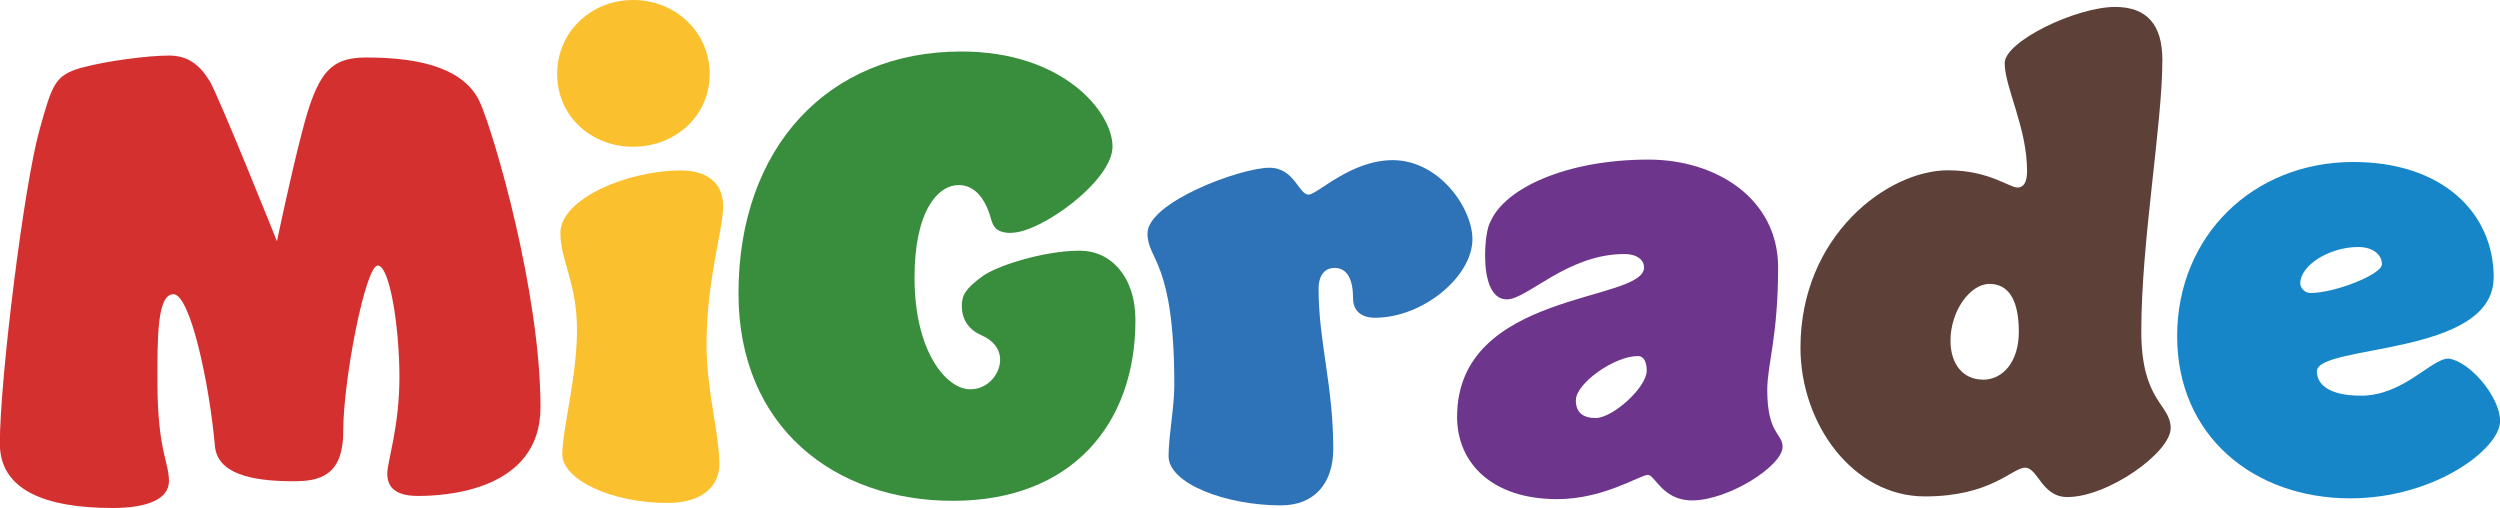 <?xml version="1.0" encoding="UTF-8"?>
<svg id="Capa_2" data-name="Capa 2" xmlns="http://www.w3.org/2000/svg" viewBox="0 0 313.14 63.63">
  <defs>
    <style>
      .cls-1 {
        fill: #2e72b8;
      }

      .cls-2 {
        fill: #6d358b;
      }

      .cls-3 {
        fill: #fbc02d;
      }

      .cls-4 {
        fill: #388e3c;
      }

      .cls-5 {
        fill: #1786c8;
      }

      .cls-6 {
        fill: #d3302f;
      }

      .cls-7 {
        fill: #5d4037;
      }
    </style>
  </defs>
  <g id="Capa_1-2" data-name="Capa 1">
    <g>
      <path class="cls-6" d="M26.22,10.07c1.2,2,8.47,20.15,8.47,20.15,0,0,1.68-8.07,3.12-13.59,1.92-7.51,3.52-9.43,8.07-9.43,7.35,0,12.39,1.6,14.23,5.6,1.76,3.92,7.59,23.82,7.59,38.21,0,10.63-12.31,11.11-15.35,11.11s-3.84-1.28-3.84-2.8,1.52-5.84,1.52-12.07-1.2-13.99-2.72-13.99-4.32,14.23-4.32,20.78c0,5.68-3.12,6.24-6.24,6.24-5.52,0-9.51-1.04-9.83-4.4-.72-8.07-3.12-19.03-5.2-19.03s-2,5.68-2,10.95c0,8.63,1.44,9.99,1.44,12.47,0,2.32-2.88,3.36-7.03,3.36-8.63,0-14.15-2.32-14.15-8.07,0-8.07,3.04-32.46,4.96-39.25,1.6-5.76,1.92-6.88,5.28-7.83,3.28-.88,8.39-1.52,10.95-1.52,2.24,0,3.76,1.04,5.04,3.12Z"/>
      <path class="cls-3" d="M79.3,0c5.28,0,9.59,4,9.59,9.27s-4.32,9.11-9.59,9.11-9.51-3.84-9.51-9.11S74.03,0,79.3,0ZM90.58,25.82c0,3.04-2.08,9.11-2.08,17.35,0,5.84,1.6,11.03,1.6,15.03,0,2.48-1.92,4.8-6.48,4.8-7.11,0-13.19-2.96-13.19-6.08s1.84-9.67,1.84-15.59-2.08-8.71-2.08-12.15c0-4.24,8.31-7.83,15.11-7.83,3.2,0,5.28,1.52,5.28,4.48Z"/>
      <path class="cls-4" d="M126.71,29.18c-1.68,0-2.24-.56-2.56-1.68-.64-2.4-1.92-4.32-4.08-4.32-2.48,0-5.52,3.04-5.52,11.59,0,9.43,4.08,13.99,6.96,13.99,2.32,0,3.76-2,3.76-3.68,0-1.44-.96-2.48-2.24-3.04-1.52-.64-2.56-1.84-2.56-3.76,0-1.36.56-2.16,2.48-3.6,1.76-1.36,7.75-3.28,12.31-3.28,3.84,0,6.96,3.2,6.96,8.71,0,13.11-8.07,22.62-22.86,22.62s-26.86-9.19-26.86-25.98c0-18.23,11.19-30.3,27.9-30.3,12.79,0,18.95,7.59,18.95,11.91s-9.03,10.79-12.63,10.79Z"/>
      <path class="cls-1" d="M163.89,24.38c1.12,0,5.28-4.32,10.55-4.32,5.83,0,9.99,6,9.99,9.91,0,4.64-6.16,9.83-12.23,9.83-1.68,0-2.72-.88-2.72-2.4,0-2.4-.72-3.84-2.32-3.84-1.2,0-2,.88-2,2.64,0,6.56,1.84,12.15,1.84,19.99,0,4.4-2.4,7.11-6.56,7.11-6.88,0-14.07-2.72-14.07-6.16,0-2.56.72-6.16.72-8.87,0-15.75-3.36-15.59-3.36-19.03,0-3.92,11.67-8.23,15.27-8.23,3.12,0,3.68,3.36,4.88,3.36Z"/>
      <path class="cls-2" d="M222.72,33.5c0,8.63-1.36,12.15-1.36,15.35,0,5.52,1.92,5.44,1.92,7.11,0,2.4-6.79,6.72-11.35,6.72-3.68,0-4.64-3.2-5.52-3.2-.96,0-5.52,3.04-11.35,3.04-8.23,0-12.55-4.56-12.55-10.31,0-15.83,23.42-14.31,23.42-18.71,0-.88-.8-1.68-2.48-1.68-7.12,0-12.15,5.68-14.71,5.68-2.08,0-2.72-2.8-2.72-5.44,0-1.84.24-3.6.72-4.4,1.84-4.08,9.43-7.67,19.75-7.67,8.47,0,16.23,4.88,16.23,13.51ZM197.38,50.12c0,1.52.88,2.24,2.48,2.24,2.16,0,6.4-3.84,6.4-5.92,0-1.04-.32-1.84-1.12-1.84-2.96,0-7.75,3.44-7.75,5.52Z"/>
      <path class="cls-7" d="M270.85,7.51c0,8.07-2.64,22.7-2.64,33.97,0,8.87,3.68,9.11,3.68,12.15s-7.83,8.63-12.95,8.63c-3.2,0-3.68-3.68-5.28-3.68s-4.24,3.6-12.55,3.6c-9.03,0-15.59-9.11-15.59-18.63,0-14.07,10.95-22.22,18.47-22.22,5.12,0,7.67,2.16,8.71,2.16.72,0,1.2-.56,1.2-2.08,0-5.44-2.8-10.47-2.8-13.51,0-2.72,8.95-7.03,13.83-7.03,4,0,5.92,2.24,5.92,6.64ZM248.39,47.56c2.48,0,4.48-2.24,4.48-6,0-4.48-1.6-6-3.68-6-2.4,0-4.88,3.36-4.88,7.11,0,2.88,1.52,4.88,4.08,4.88Z"/>
      <path class="cls-5" d="M312.34,34.77c0,9.91-22.14,8.31-22.14,11.75,0,1.52,1.36,3.04,5.52,3.04,5.36,0,8.79-4.64,10.95-4.64,2.56.24,6.48,4.72,6.48,7.83,0,3.44-8.15,9.67-18.79,9.67-11.99,0-21.66-7.75-21.66-20.31s9.51-21.82,22.06-21.82c11.11,0,17.59,6.32,17.59,14.47ZM295.39,30.94c-3.68,0-7.27,2.32-7.27,4.56,0,.48.48,1.2,1.28,1.2,3.04,0,8.95-2.32,8.95-3.6,0-1.2-1.12-2.16-2.96-2.16Z"/>
    </g>
  </g>
</svg>